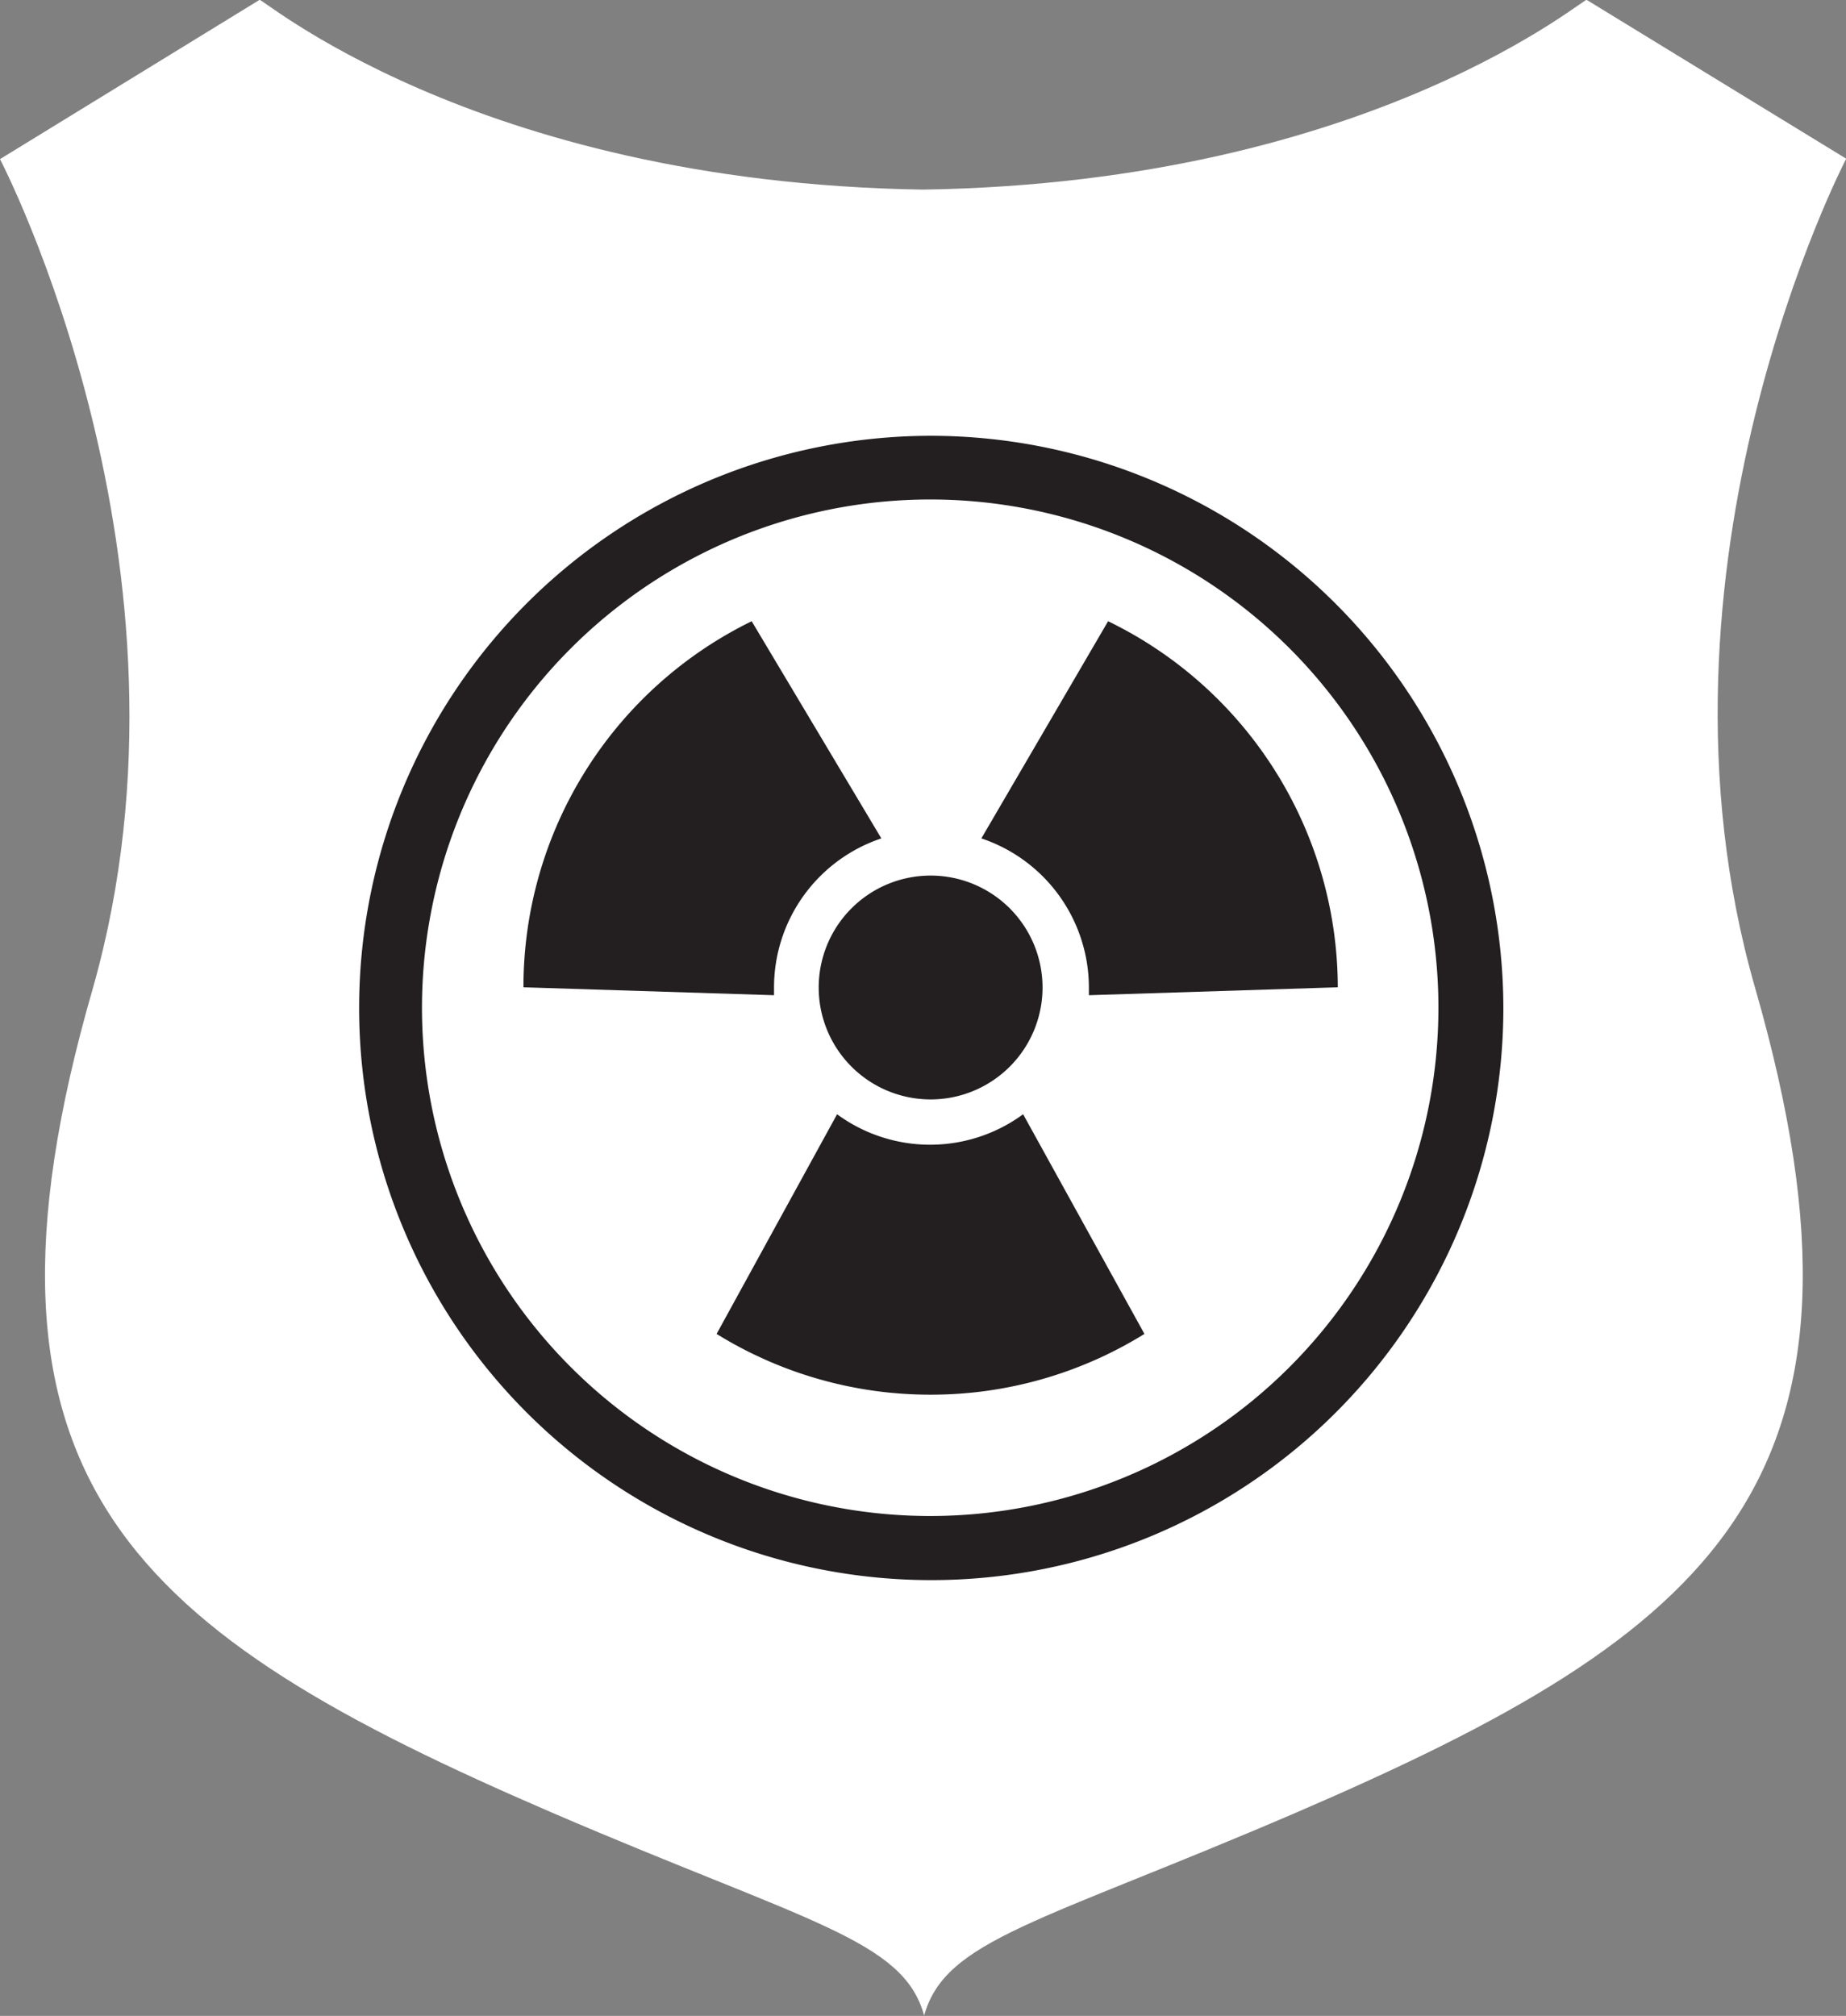 <svg xmlns="http://www.w3.org/2000/svg" viewBox="0 0 88.41 96.54"><rect x="0" y="0" width="88.41" height="96.54" fill="#808080" stroke="none"/><g id="Layer_2" data-name="Layer 2"><g id="nuclearshieldwhite-cat"><path d="M44.21,9.08C65.93,8.74,76.22-.43,76,0l12.42,7.6s-10.18,19.5-4.36,39.72c6.82,23.71-2,30.87-22,39.49-12.28,5.28-16.79,6.07-17.8,9.71-1-3.64-5.53-4.43-17.81-9.71-20-8.62-28.86-15.78-22-39.49C10.18,27.12,0,7.62,0,7.62L12.42,0C12.19-.43,22.49,8.74,44.21,9.08Z" fill="#fff"/><path d="M44.57,20.87A27.4,27.4,0,1,0,72,48.27,27.44,27.44,0,0,0,44.57,20.87Zm0,51.73A24.34,24.34,0,1,1,68.89,48.27,24.35,24.35,0,0,1,44.55,72.6Z" fill="#231f20"/><path d="M49.93,47.29a5.36,5.36,0,1,1-5.36-5.36A5.36,5.36,0,0,1,49.93,47.29Z" fill="#231f20"/><path d="M25.07,47.28l12,.38c0-.12,0-.24,0-.37a7.53,7.53,0,0,1,5.14-7.14L36,29.75A19.49,19.49,0,0,0,25.07,47.28Z" fill="#231f20"/><path d="M44.57,66.79a19.41,19.41,0,0,0,10.24-2.91L49,53.36a7.53,7.53,0,0,1-8.91,0L34.32,63.88A19.45,19.45,0,0,0,44.57,66.79Z" fill="#231f20"/><path d="M64.07,47.28a19.52,19.52,0,0,0-11-17.53L47,40.15a7.54,7.54,0,0,1,5.15,7.14c0,.13,0,.25,0,.37Z" fill="#231f20"/></g></g></svg>